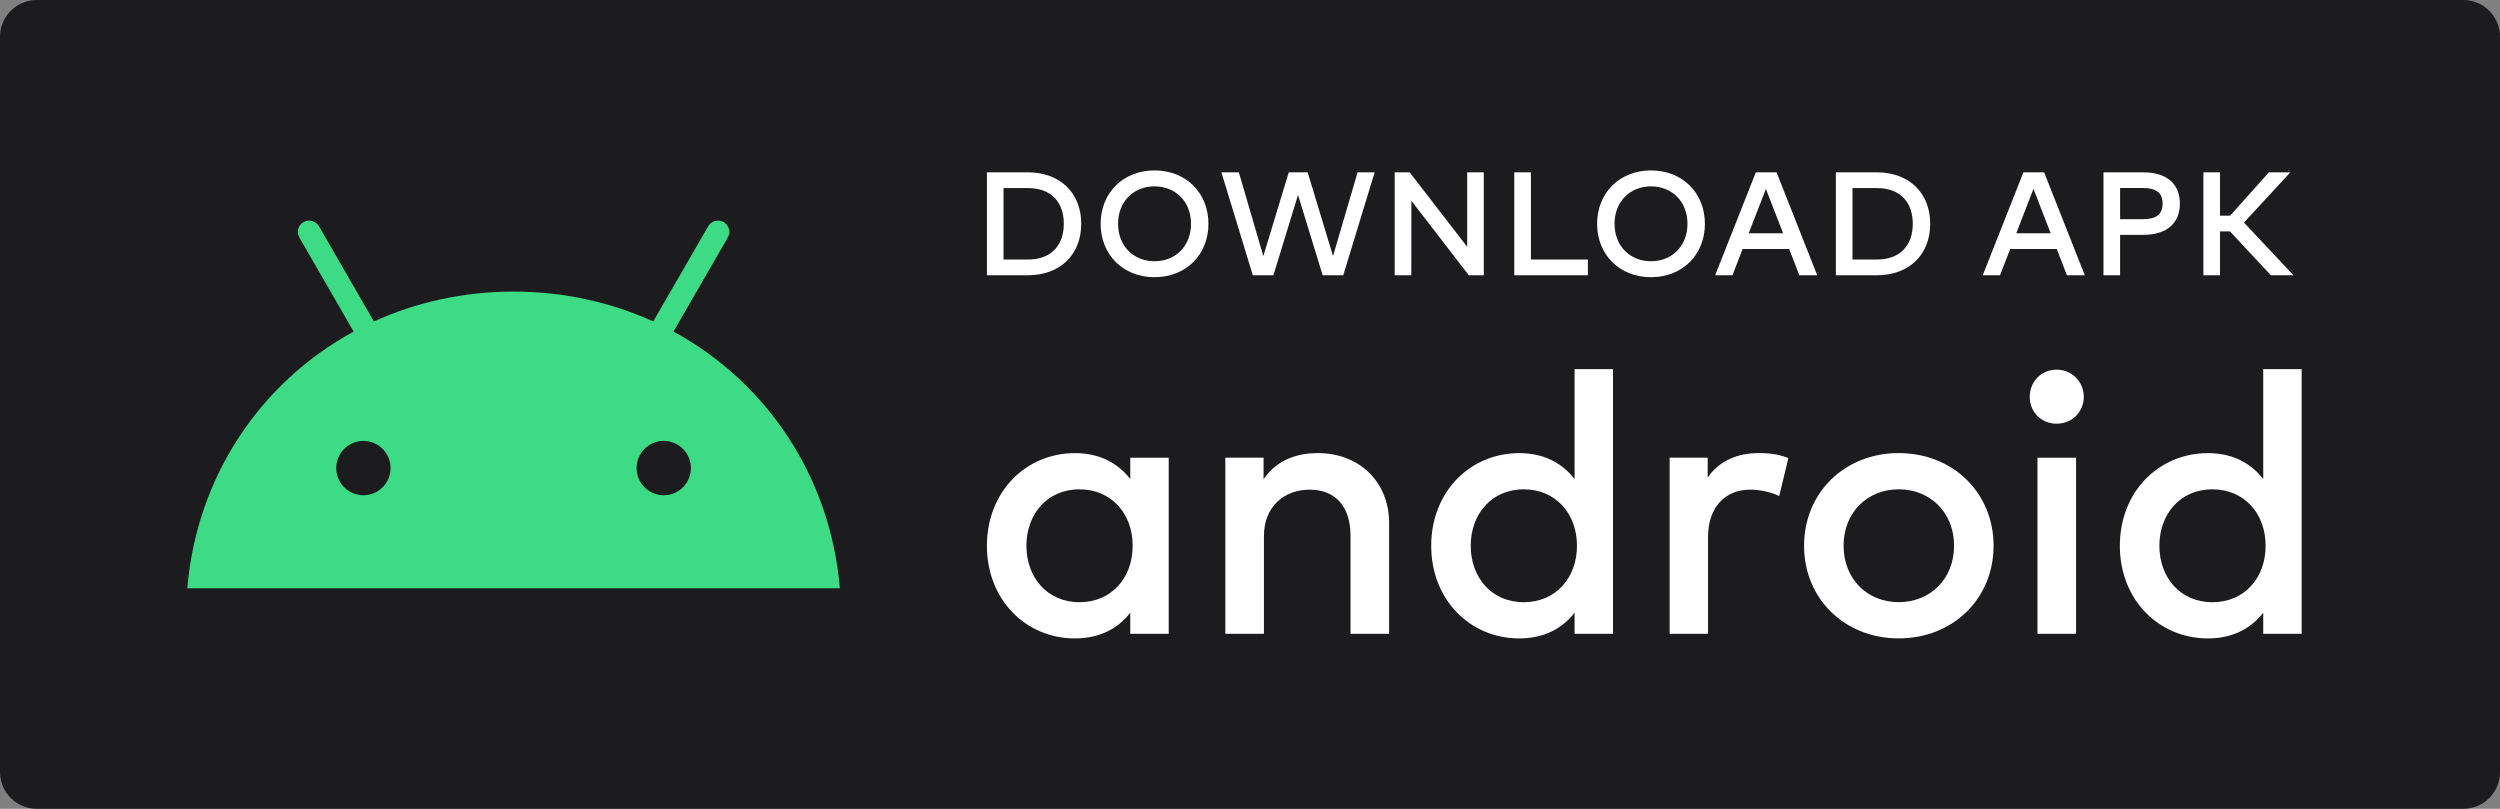 <svg width="136" height="44" viewBox="0 0 136 44" fill="none" xmlns="http://www.w3.org/2000/svg">
<rect x="0" y="0" width="136" height="44" fill="#808080" stroke="none"/>
<path d="M0 2C0 0.895 0.895 0 2 0H134C135.105 0 136 0.895 136 2V42C136 43.105 135.105 44 134 44H2C0.895 44 0 43.105 0 42V2Z" fill="#1C1C1E"/>
<path d="M36.107 26.942C35.292 26.942 34.629 26.279 34.629 25.464C34.629 24.648 35.292 23.985 36.107 23.985C36.922 23.985 37.586 24.648 37.586 25.464C37.586 26.279 36.922 26.942 36.107 26.942ZM19.769 26.942C18.954 26.942 18.291 26.279 18.291 25.464C18.291 24.648 18.954 23.985 19.769 23.985C20.584 23.985 21.247 24.648 21.247 25.464C21.247 26.279 20.584 26.942 19.769 26.942ZM36.638 18.038L39.592 12.922C39.761 12.628 39.66 12.252 39.367 12.082C39.073 11.913 38.697 12.014 38.527 12.307L35.536 17.488C33.249 16.445 30.68 15.863 27.938 15.863C25.197 15.863 22.628 16.445 20.341 17.488L17.35 12.307C17.18 12.014 16.804 11.913 16.51 12.082C16.216 12.252 16.115 12.628 16.285 12.922L19.239 18.038C14.166 20.797 10.697 25.933 10.19 32H45.687C45.179 25.933 41.71 20.797 36.638 18.038Z" fill="#3DDB85"/>
<path d="M53.688 9.375V14.975H55.911C57.663 14.975 58.819 13.863 58.819 12.175C58.819 10.487 57.663 9.375 55.911 9.375H53.688ZM55.911 10.231C57.227 10.231 57.871 11.035 57.871 12.175C57.871 13.303 57.227 14.119 55.911 14.119H54.592V10.231H55.911Z" fill="white"/>
<path d="M62.807 9.271C61.087 9.271 59.875 10.504 59.875 12.175C59.875 13.848 61.087 15.079 62.807 15.079C64.527 15.079 65.739 13.848 65.739 12.175C65.739 10.504 64.527 9.271 62.807 9.271ZM62.807 10.139C63.951 10.139 64.791 10.967 64.791 12.175C64.791 13.383 63.951 14.211 62.807 14.211C61.663 14.211 60.823 13.383 60.823 12.175C60.823 10.967 61.663 10.139 62.807 10.139Z" fill="white"/>
<path d="M74.781 9.375H73.853L72.517 13.931L71.137 9.375H70.109L68.725 13.931L67.393 9.375H66.445L68.153 14.975H69.273L70.613 10.603L71.953 14.975H73.073L74.781 9.375Z" fill="white"/>
<path d="M80.719 9.375H79.815V13.427L76.687 9.375H75.871V14.975H76.775L76.779 10.923L79.903 14.975H80.719V9.375Z" fill="white"/>
<path d="M86.381 14.119H83.281V9.375H82.377V14.975H86.381V14.119Z" fill="white"/>
<path d="M89.815 9.271C88.095 9.271 86.883 10.504 86.883 12.175C86.883 13.848 88.095 15.079 89.815 15.079C91.535 15.079 92.747 13.848 92.747 12.175C92.747 10.504 91.535 9.271 89.815 9.271ZM89.815 10.139C90.959 10.139 91.799 10.967 91.799 12.175C91.799 13.383 90.959 14.211 89.815 14.211C88.671 14.211 87.831 13.383 87.831 12.175C87.831 10.967 88.671 10.139 89.815 10.139Z" fill="white"/>
<path d="M96.645 9.375H95.517L93.305 14.975H94.245L94.797 13.547H97.333L97.885 14.975H98.857L96.645 9.375ZM96.065 10.275L97.001 12.691H95.129L96.065 10.275Z" fill="white"/>
<path d="M99.871 9.375V14.975H102.095C103.847 14.975 105.003 13.863 105.003 12.175C105.003 10.487 103.847 9.375 102.095 9.375H99.871ZM102.095 10.231C103.411 10.231 104.055 11.035 104.055 12.175C104.055 13.303 103.411 14.119 102.095 14.119H100.775V10.231H102.095Z" fill="white"/>
<path d="M111.201 9.375H110.073L107.861 14.975H108.801L109.353 13.547H111.889L112.441 14.975H113.413L111.201 9.375ZM110.621 10.275L111.557 12.691H109.685L110.621 10.275Z" fill="white"/>
<path d="M116.602 12.775C117.894 12.775 118.586 12.123 118.586 11.075C118.586 10.027 117.894 9.375 116.602 9.375H114.43V14.975H115.334V12.775H116.602ZM116.578 10.227C117.31 10.227 117.646 10.499 117.646 11.075C117.646 11.651 117.31 11.923 116.578 11.923H115.334V10.227H116.578Z" fill="white"/>
<path d="M123.537 14.975H124.765L122.073 12.107L124.593 9.375H123.425L121.321 11.731H120.769V9.375H119.865V14.975H120.769V12.587H121.309L123.537 14.975Z" fill="white"/>
<path d="M63.578 24.9H61.487V26.06C60.828 25.21 59.837 24.65 58.477 24.65C55.797 24.65 53.688 26.76 53.688 29.69C53.688 32.62 55.797 34.73 58.477 34.73C59.837 34.73 60.828 34.18 61.487 33.33V34.48H63.578V24.9ZM58.727 26.62C60.458 26.62 61.617 27.94 61.617 29.69C61.617 31.44 60.458 32.76 58.727 32.76C56.928 32.76 55.837 31.37 55.837 29.69C55.837 28.01 56.928 26.62 58.727 26.62Z" fill="white"/>
<path d="M71.678 24.648C70.698 24.648 69.508 24.938 68.738 26.068V24.898H66.658V34.478H68.758V29.168C68.758 27.528 69.888 26.638 71.238 26.638C72.638 26.638 73.468 27.538 73.468 29.148V34.478H75.568V28.458C75.568 26.218 73.958 24.648 71.678 24.648Z" fill="white"/>
<path d="M82.647 24.65C79.967 24.65 77.857 26.76 77.857 29.69C77.857 32.62 79.967 34.73 82.647 34.73C84.007 34.73 84.997 34.18 85.657 33.33V34.48H87.747V20.08H85.657V26.06C84.997 25.21 84.007 24.65 82.647 24.65ZM82.897 26.62C84.627 26.62 85.787 27.94 85.787 29.69C85.787 31.44 84.627 32.76 82.897 32.76C81.097 32.76 80.007 31.37 80.007 29.69C80.007 28.01 81.097 26.62 82.897 26.62Z" fill="white"/>
<path d="M95.678 24.648C94.508 24.648 93.528 25.068 92.898 25.978V24.898H90.828V34.478H92.918V29.208C92.918 27.578 93.868 26.638 95.198 26.638C95.708 26.638 96.348 26.758 96.788 26.988L97.288 24.918C96.808 24.728 96.318 24.648 95.678 24.648Z" fill="white"/>
<path d="M103.291 24.648C100.331 24.648 98.141 26.818 98.141 29.688C98.141 32.558 100.331 34.728 103.291 34.728C106.251 34.728 108.451 32.558 108.451 29.688C108.451 26.818 106.251 24.648 103.291 24.648ZM103.291 26.618C105.001 26.618 106.301 27.878 106.301 29.688C106.301 31.498 105.001 32.758 103.291 32.758C101.581 32.758 100.291 31.498 100.291 29.688C100.291 27.878 101.581 26.618 103.291 26.618Z" fill="white"/>
<path d="M112.938 24.899H110.838V34.479H112.938V24.899ZM111.878 20.109C111.048 20.109 110.418 20.759 110.418 21.589C110.418 22.419 111.048 23.049 111.878 23.049C112.708 23.049 113.358 22.419 113.358 21.589C113.358 20.759 112.708 20.109 111.878 20.109Z" fill="white"/>
<path d="M120.11 24.65C117.43 24.65 115.32 26.76 115.32 29.69C115.32 32.62 117.43 34.73 120.11 34.73C121.47 34.73 122.46 34.18 123.12 33.33V34.48H125.21V20.08H123.12V26.06C122.46 25.21 121.47 24.65 120.11 24.65ZM120.36 26.62C122.09 26.62 123.25 27.94 123.25 29.69C123.25 31.44 122.09 32.76 120.36 32.76C118.56 32.76 117.47 31.37 117.47 29.69C117.47 28.01 118.56 26.62 120.36 26.62Z" fill="white"/>
</svg>
